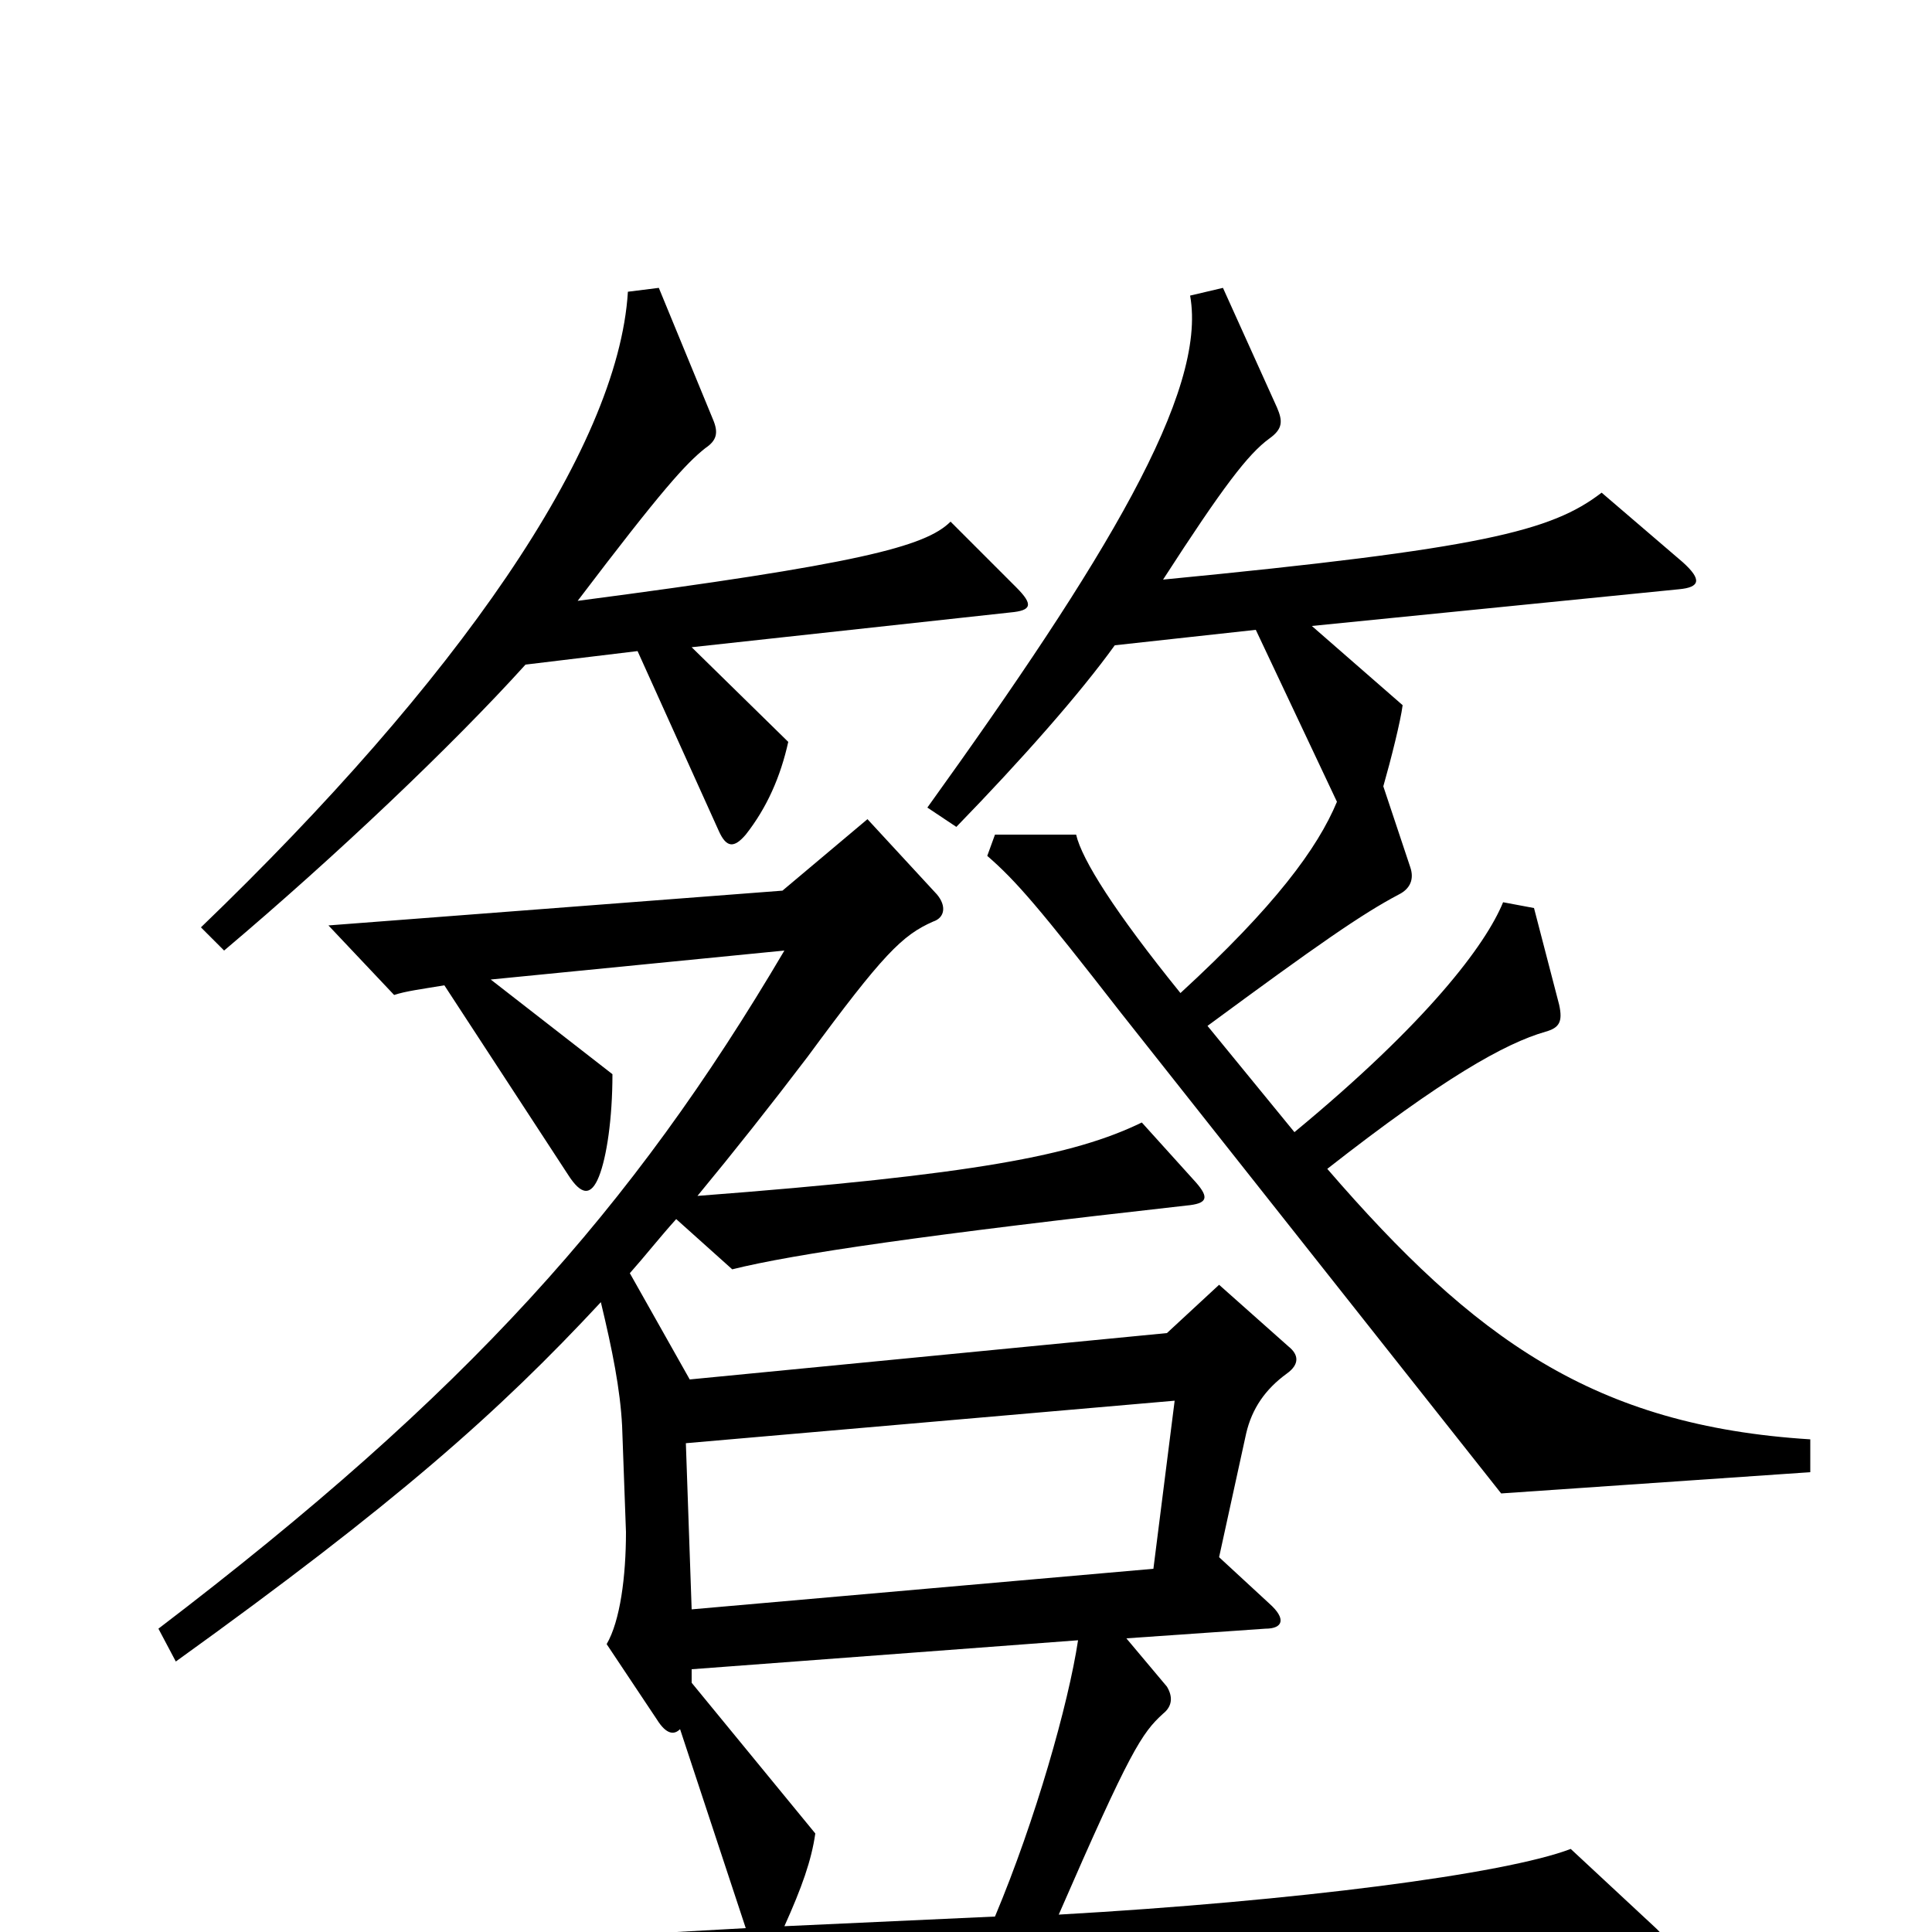 <svg xmlns="http://www.w3.org/2000/svg" viewBox="0 -1000 1000 1000">
	<path fill="#000000" d="M526 -696L492 -730C479 -717 444 -708 299 -689C343 -747 355 -760 365 -768C371 -772 372 -776 369 -783L341 -851L325 -849C320 -767 236 -647 104 -520L116 -508C174 -557 234 -614 272 -656L330 -663L372 -570C376 -561 380 -561 386 -568C397 -582 404 -598 408 -616L358 -665L523 -683C534 -684 535 -687 526 -696ZM937 -238V-255C825 -262 763 -307 687 -395C747 -442 779 -460 800 -466C807 -468 809 -471 807 -480L794 -530L778 -533C769 -511 739 -471 670 -414L625 -469C682 -511 705 -527 724 -537C730 -540 732 -545 730 -551L716 -593C720 -607 725 -627 726 -635L679 -676L869 -695C880 -696 881 -700 871 -709L829 -745C803 -725 767 -716 602 -700C633 -748 646 -765 657 -773C664 -778 664 -782 661 -789L633 -851L616 -847C625 -797 572 -710 480 -582L495 -572C529 -607 559 -641 577 -666L650 -674L692 -585C682 -561 660 -531 611 -486C577 -528 560 -555 557 -568H515L511 -557C526 -544 538 -530 580 -476L777 -227ZM856 -3L813 -43C779 -30 671 -16 548 -9C585 -94 591 -103 602 -113C607 -117 607 -122 604 -127L583 -152L655 -157C664 -157 666 -162 657 -170L631 -194L645 -258C648 -271 655 -281 666 -289C673 -294 672 -299 667 -303L631 -335L604 -310L357 -286L326 -341C334 -350 341 -359 350 -369L379 -343C411 -351 480 -361 614 -376C625 -377 626 -380 619 -388L591 -419C556 -402 505 -392 361 -381C380 -404 399 -428 418 -453C457 -506 467 -516 483 -523C489 -525 490 -531 485 -537L449 -576L405 -539L170 -521L204 -485C210 -487 218 -488 230 -490L294 -392C301 -381 306 -381 310 -391C314 -401 317 -421 317 -444L254 -493L406 -508C327 -374 242 -279 82 -157L91 -140C205 -222 258 -269 311 -326C317 -301 321 -281 322 -262L324 -207C324 -184 321 -161 314 -149L340 -110C345 -102 349 -102 352 -105L386 -2L99 14L147 55C203 43 291 36 852 11C865 11 866 6 856 -3ZM608 -275L597 -188L358 -167L355 -253ZM558 -151C553 -118 536 -58 515 -8L406 -3C415 -23 420 -37 422 -51L358 -129C358 -131 358 -133 358 -136Z"/>
</svg>